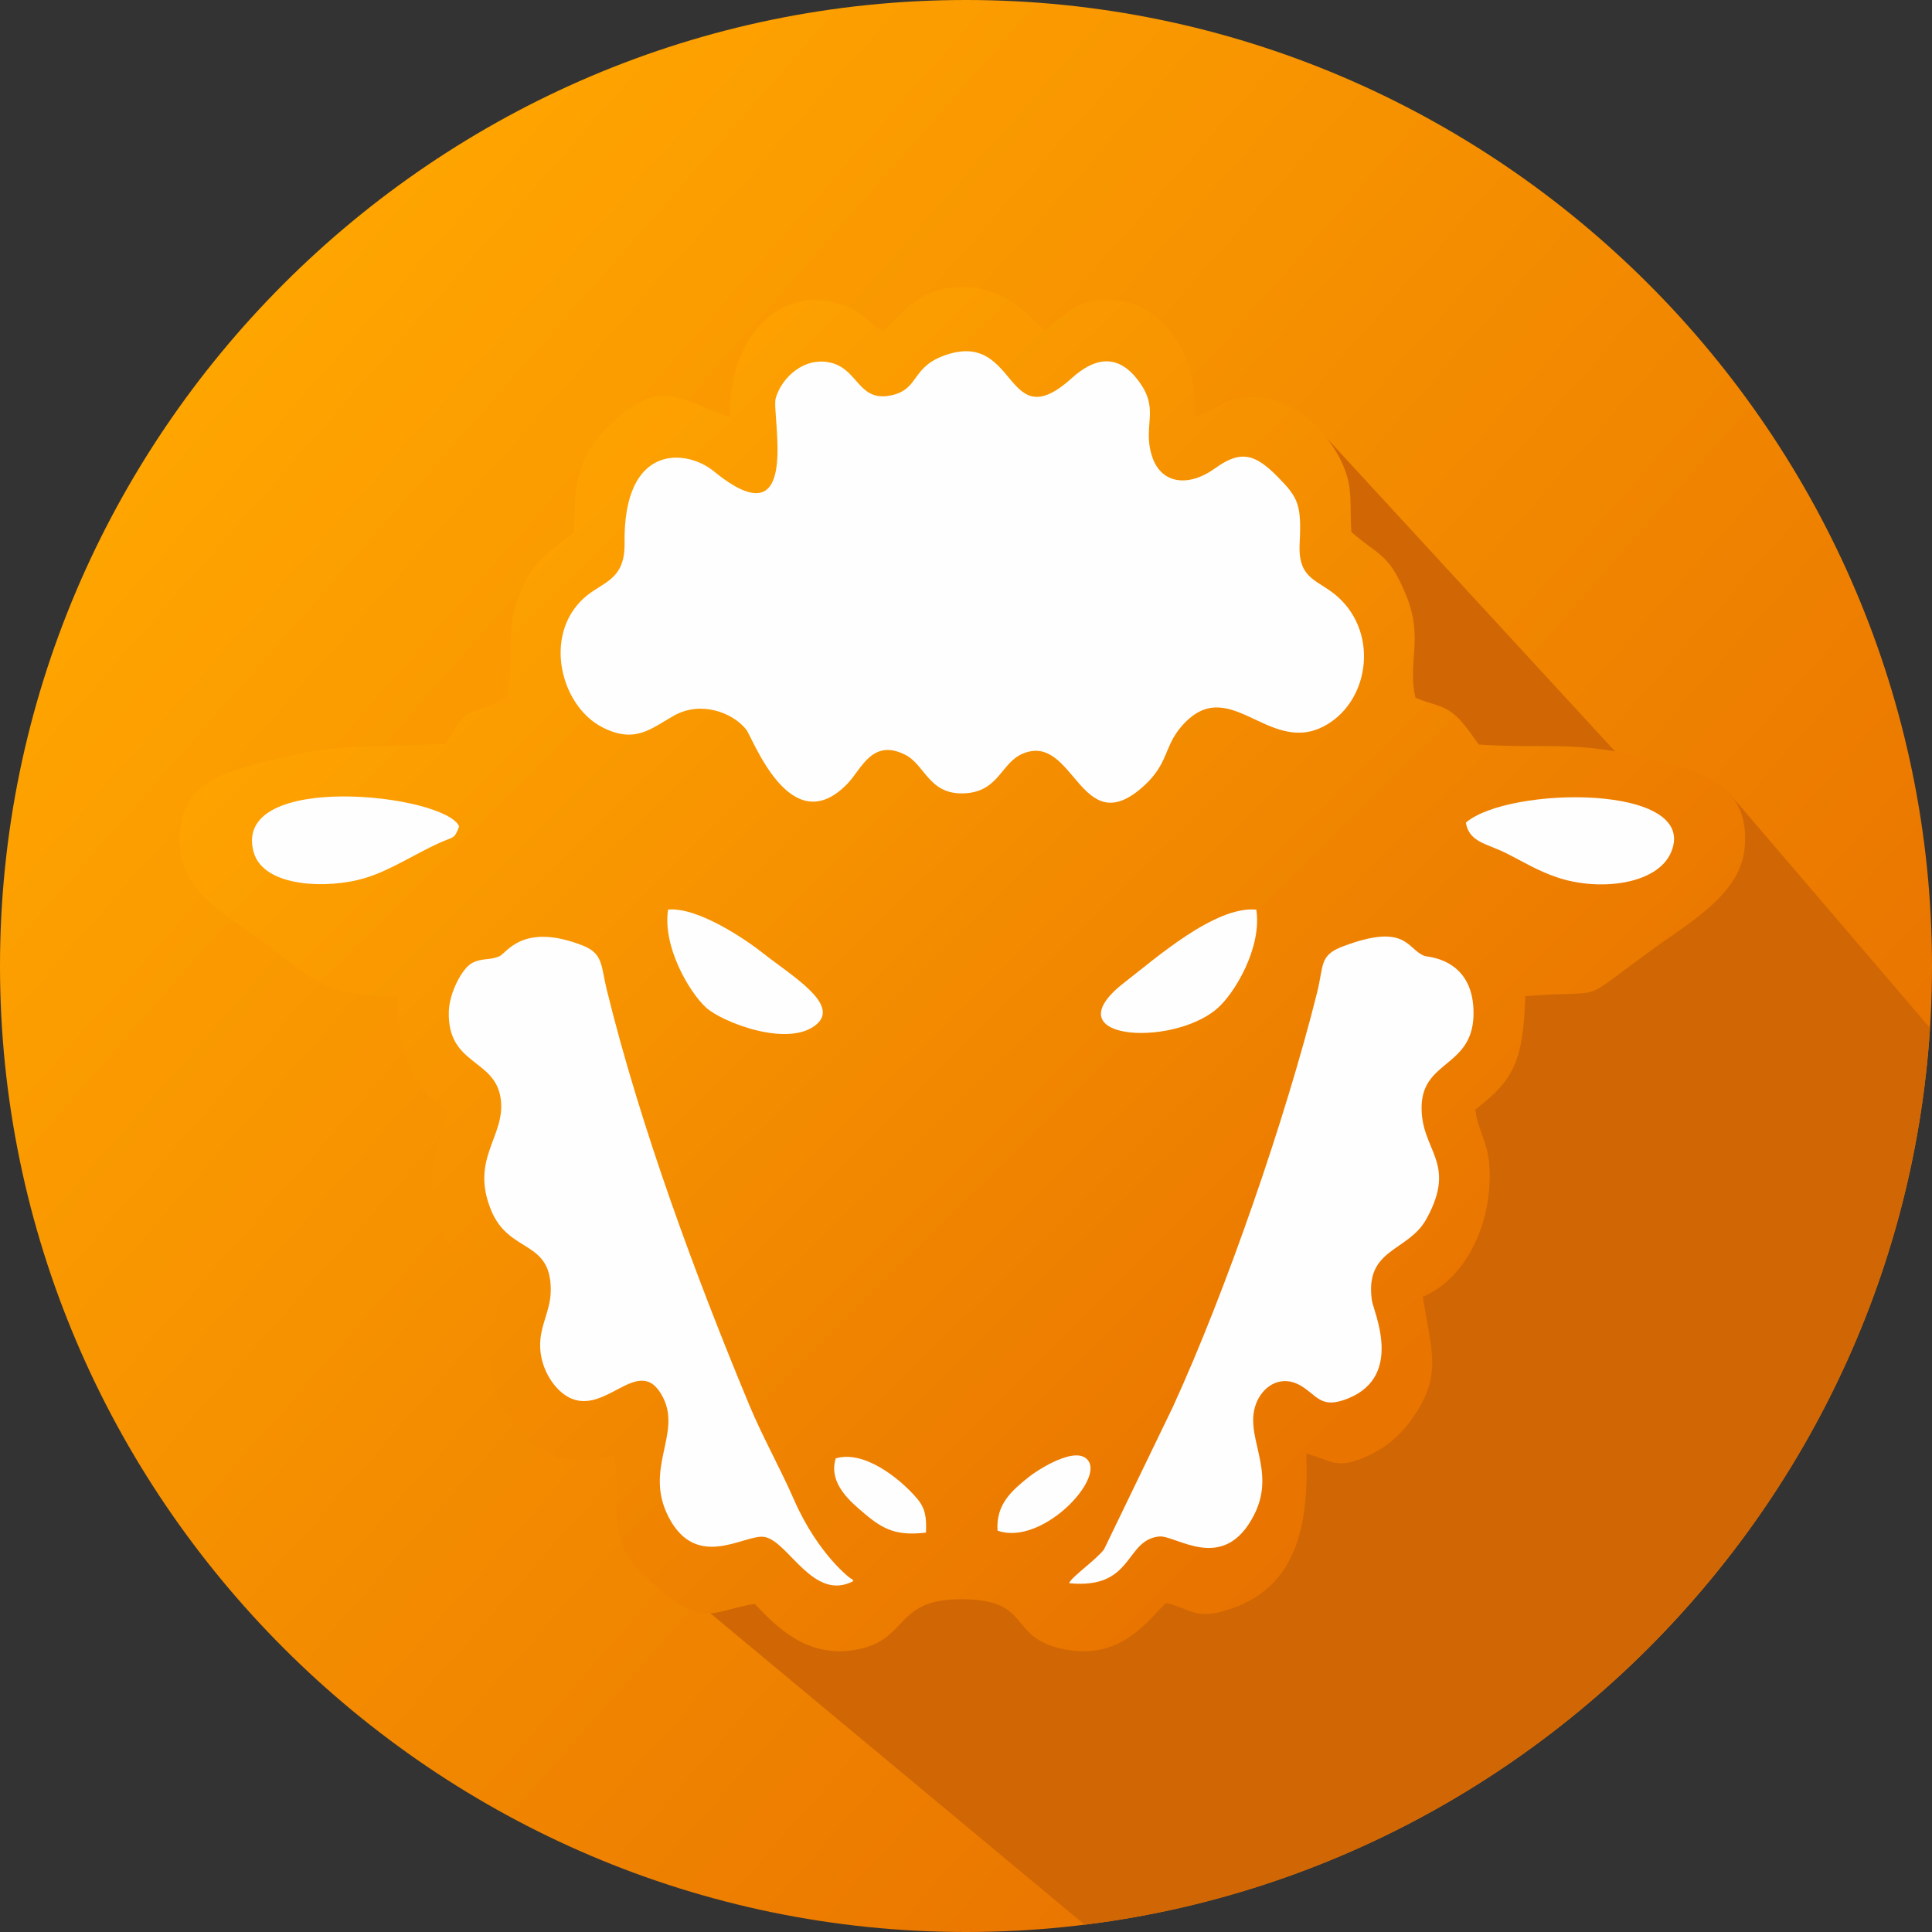<?xml version="1.0" encoding="UTF-8"?>
<!DOCTYPE svg PUBLIC "-//W3C//DTD SVG 1.1//EN" "http://www.w3.org/Graphics/SVG/1.1/DTD/svg11.dtd">
<!-- Creator: CorelDRAW 2021 (64-Bit) -->
<svg xmlns="http://www.w3.org/2000/svg" xml:space="preserve" width="192px" height="192px" version="1.1" shape-rendering="geometricPrecision" text-rendering="geometricPrecision" image-rendering="optimizeQuality" fill-rule="evenodd" clip-rule="evenodd"
viewBox="0 0 510.32 510.32"
 xmlns:xlink="http://www.w3.org/1999/xlink"
 xmlns:xodm="http://www.corel.com/coreldraw/odm/2003">
 <rect x="0" y="0" width="510.32" height="510.32" fill="#333333" stroke="none"/>
 <defs>
   <linearGradient id="id0" gradientUnits="userSpaceOnUse" x1="63.67" y1="86.52" x2="446.65" y2="423.8">
    <stop offset="0" stop-opacity="1" stop-color="orange"/>
    <stop offset="1" stop-opacity="1" stop-color="#E77000"/>
   </linearGradient>
   <clipPath id="id1">
    <path d="M255.16 0l0 0c140.34,0 255.16,114.82 255.16,255.16l0 0c0,140.34 -114.82,255.16 -255.16,255.16l0 0c-140.34,0 -255.16,-114.82 -255.16,-255.16l0 0c0,-140.34 114.82,-255.16 255.16,-255.16z"/>
   </clipPath>
   <linearGradient id="id2" gradientUnits="userSpaceOnUse" x1="117.88" y1="118.24" x2="390.51" y2="393.74">
    <stop offset="0" stop-opacity="1" stop-color="orange"/>
    <stop offset="1" stop-opacity="1" stop-color="#E77000"/>
   </linearGradient>
 </defs>
 <g id="Layer_x0020_1">
  <path fill="url(#id0)" d="M255.16 0l0 0c140.34,0 255.16,114.82 255.16,255.16l0 0c0,140.34 -114.82,255.16 -255.16,255.16l0 0c-140.34,0 -255.16,-114.82 -255.16,-255.16l0 0c0,-140.34 114.82,-255.16 255.16,-255.16z"/>
  <g clip-path="url(#id1)">
   <g id="_1651793017616">
    <polygon id="_1" fill="#D16704" points="350.55,115.83 454.59,228.88 456.84,209.63 521.78,285.54 521.78,301.88 522.76,302.95 522.76,507.52 334.71,548.51 187.66,426.16 "/>
   </g>
  </g>
  <path fill="none" d="M255.16 0l0 0c140.34,0 255.16,114.82 255.16,255.16l0 0c0,140.34 -114.82,255.16 -255.16,255.16l0 0c-140.34,0 -255.16,-114.82 -255.16,-255.16l0 0c0,-140.34 114.82,-255.16 255.16,-255.16z"/>
  <path fill="url(#id2)" d="M233.23 87.64c-4.12,-2.66 -5.82,-5.88 -12.24,-7.61 -15.75,-4.24 -28.65,9.76 -28.18,30.06 -12.63,-3.86 -17.39,-10.56 -30.2,0.69 -12.26,10.77 -10.4,20.24 -11.05,29.76 -6.72,5.79 -10.16,6.61 -14.11,15.83 -4.34,10.12 -1.44,16.89 -3.43,27.48 -10.76,6.54 -9.42,0.73 -16.26,12.59 -17.29,1.26 -26.71,-0.55 -44.09,3.85 -13.61,3.45 -27.16,5.68 -26.19,22.99 0.76,13.51 14.26,19.42 22.43,25.76 10.93,8.48 15.91,14.51 35.16,14.13 -0.08,6.71 0.56,12.82 3.03,18.43 3.07,6.94 4.91,7.84 10.18,11.56 -2.68,11.38 -6.45,15.34 -2.6,28.76 2.76,9.62 8.88,17.83 16.24,20.56 -1.97,14.18 -5.87,20.95 3.59,33.32 5.59,7.31 14.61,13.17 26.74,8.36 2.17,13.72 -2.88,22.02 7.8,31.89 15.83,14.61 16.22,9.81 29.29,7.59 5.21,5.39 13.29,14.35 26.32,12.19 14.57,-2.42 10.23,-13.15 27.49,-13.39 20.06,-0.29 12.4,9.99 27.83,13.18 15.26,3.16 22.44,-7.96 27.01,-12.22 6.73,1.59 7.58,4.42 15.75,2 18.79,-5.59 22,-22.24 21.31,-41.48 6.85,1.91 7.87,4.34 15.8,0.84 5.31,-2.34 8.98,-5.71 11.62,-9.3 8.81,-11.96 5.62,-18.21 3.35,-32.92 12.91,-5.59 18.71,-21.99 17.52,-35.32 -0.53,-5.92 -3.19,-9.26 -3.62,-14.18 10.17,-7.72 12.62,-12.93 13.17,-29.9 23.16,-1.95 12.36,2.88 34.59,-13.06 9.81,-7.03 22.1,-14.24 23.32,-25.8 1.96,-18.57 -14.34,-21.05 -25.31,-23.88 -18.82,-4.85 -26.2,-2.58 -44.78,-3.72 -0.52,-0.25 -3.52,-5.39 -6.43,-7.83 -3.29,-2.78 -6.25,-2.76 -10.39,-4.55 -2.27,-9.52 2.31,-15.61 -2.59,-27.35 -4.48,-10.76 -6.92,-10 -14.35,-16.41 -0.52,-7.2 0.58,-11.36 -2.27,-17.83 -3.82,-8.64 -12.69,-17.49 -22.82,-17.8 -8.28,-0.26 -10.16,3.12 -16.23,5.24 0.88,-21.02 -12.84,-33.77 -27.72,-30.48 -5.95,1.32 -8.5,5.45 -12.06,7.62 -4.33,-4.14 -10.32,-11.14 -20.7,-11.48 -11.97,-0.39 -16.68,6.71 -21.92,11.83z"/>
  <path fill="#FFFEFE" d="M250.56 93.53c-9.94,3.01 -7.52,9.02 -14.73,10.8 -8.91,2.19 -8.96,-6.37 -15.9,-8.39 -7.28,-2.11 -13.55,3.82 -15.04,9.3 -1.17,4.3 7.07,38.4 -16.38,19.21 -7.11,-5.81 -23.93,-7.58 -23.54,19.09 0.14,9.98 -6.08,10.13 -10.86,14.55 -10.69,9.9 -5.95,28.21 4.76,33.89 8.79,4.65 13.07,0.47 19.17,-2.96 7.04,-3.96 15.42,-0.87 19.03,3.64 1.83,2.29 11.76,30 26.83,14.29 3.66,-3.82 6.48,-12 15.23,-7.57 5.35,2.72 6.26,10.84 16.01,10.15 8.66,-0.61 9.33,-7.96 14.84,-10.38 13.89,-6.08 15.28,23.87 32.23,8.38 6.33,-5.77 5.29,-10.16 9.58,-15.32 12.51,-15.02 22.95,7.19 37.65,-0.24 12.03,-6.07 15,-24.2 4.08,-34.18 -5.21,-4.76 -10.71,-4.44 -10.23,-14.17 0.51,-10.28 -0.29,-12.08 -5.79,-17.66 -5.73,-5.8 -9.54,-7.34 -16.49,-2.3 -7.04,5.11 -14.44,4.3 -16.78,-3.35 -2.57,-8.38 2.64,-12.34 -4.22,-20.61 -5.41,-6.53 -11.42,-4.77 -16.81,0.1 -17.7,16.02 -14.2,-11.85 -32.64,-6.27z"/>
  <path fill="#FFFEFE" d="M225.41 417.63c-0.15,-0.2 -0.4,-0.73 -0.48,-0.57 -0.07,0.17 -8.85,-6.44 -15.17,-20.85 -3.85,-8.79 -8.28,-16.54 -11.81,-25.01 -14.21,-34.17 -28.75,-73.41 -37.69,-109.81 -1.53,-6.22 -0.88,-9.5 -6.34,-11.64 -15.78,-6.18 -20.06,1.94 -21.96,2.81 -2.56,1.16 -4.57,0.42 -7.21,1.78 -2.71,1.4 -6.05,7.93 -6.2,12.79 -0.44,14.4 12.28,12.36 13.72,23.16 1.33,9.94 -8.22,15.67 -2.51,29.47 4.75,11.47 15.81,7.6 15.72,21.09 -0.03,5.52 -2.97,9.27 -2.8,14.91 0.15,5.35 3.05,10.18 6.3,12.54 10.35,7.5 19.69,-11.82 26.14,0.79 4.96,9.72 -5.05,18.79 1.42,31.49 7.47,14.7 20.4,4.39 25.47,5.4 6.33,1.26 12.84,17.21 23.4,11.65z"/>
  <path fill="#FFFEFE" d="M282.39 418.19c17.15,1.7 14.61,-11.39 23.77,-12.34 4.46,-0.46 17.1,10.13 25.14,-5.79 6.14,-12.18 -3.35,-21.15 0.81,-30.07 1.99,-4.26 6.62,-6.86 11.48,-3.97 4.46,2.64 5.32,6.34 12.67,3.29 14.57,-6.04 6.49,-22.98 6.1,-25.86 -1.91,-13.82 9.6,-12.72 14.42,-21.48 8.35,-15.15 -1.65,-17.98 -1.27,-29.94 0.39,-12.24 14.01,-10.12 13.71,-24.91 -0.27,-14.01 -12.15,-14.33 -12.87,-14.59 -4.76,-1.71 -4.64,-8.98 -21.69,-2.53 -6.23,2.36 -4.95,4.97 -6.77,12.22 -8.33,33.24 -23.96,78.56 -38.07,109.37l-18.19 37.64c-2.04,2.76 -8.64,7.29 -9.24,8.96z"/>
  <path fill="#FFFEFE" d="M121.28 218.28c-3.71,-8.51 -60.02,-14.8 -54.32,6.67 2.54,9.6 19.93,9.87 29.42,6.99 6.72,-2.03 13.07,-6.29 19.65,-9.28 3.97,-1.8 3.91,-0.88 5.25,-4.38z"/>
  <path fill="#FFFEFE" d="M387.19 217.29c0.88,5.2 5.5,5.51 10.48,7.99 4.57,2.27 8.22,4.62 13.52,6.43 11.07,3.8 26.62,2.02 30.24,-6.66 7.52,-18.07 -42.99,-17.44 -54.24,-7.76z"/>
  <path fill="#FFFEFE" d="M176.47 240.25c-1.5,9.69 5.49,21.68 9.96,25.83 4.17,3.88 21.98,10.89 29.35,4.41 6.04,-5.31 -6.91,-12.91 -14.12,-18.63 -4.62,-3.67 -17.28,-12.31 -25.19,-11.61z"/>
  <path fill="#FFFEFE" d="M331.84 240.27c-10.95,-1.04 -26.87,13.12 -34.63,19.08 -19.96,15.32 12,17.43 24.13,7.19 4.73,-3.99 12.05,-16.26 10.5,-26.27z"/>
  <path fill="#FFFEFE" d="M244.58 404.82c0.2,-4.13 -0.18,-6.48 -2.44,-9.11 -4.54,-5.27 -13.91,-12.72 -21.38,-10.49 -2.12,6.72 4.32,11.78 7.48,14.49 5.12,4.39 8.74,6.02 16.34,5.11z"/>
  <path fill="#FFFEFE" d="M263.49 404.32c11.34,3.94 27.32,-12.56 24.16,-18.18 -2.8,-5 -13.96,2.39 -16.03,4.09 -4.08,3.34 -8.61,6.93 -8.13,14.09z"/>
 </g>
</svg>
